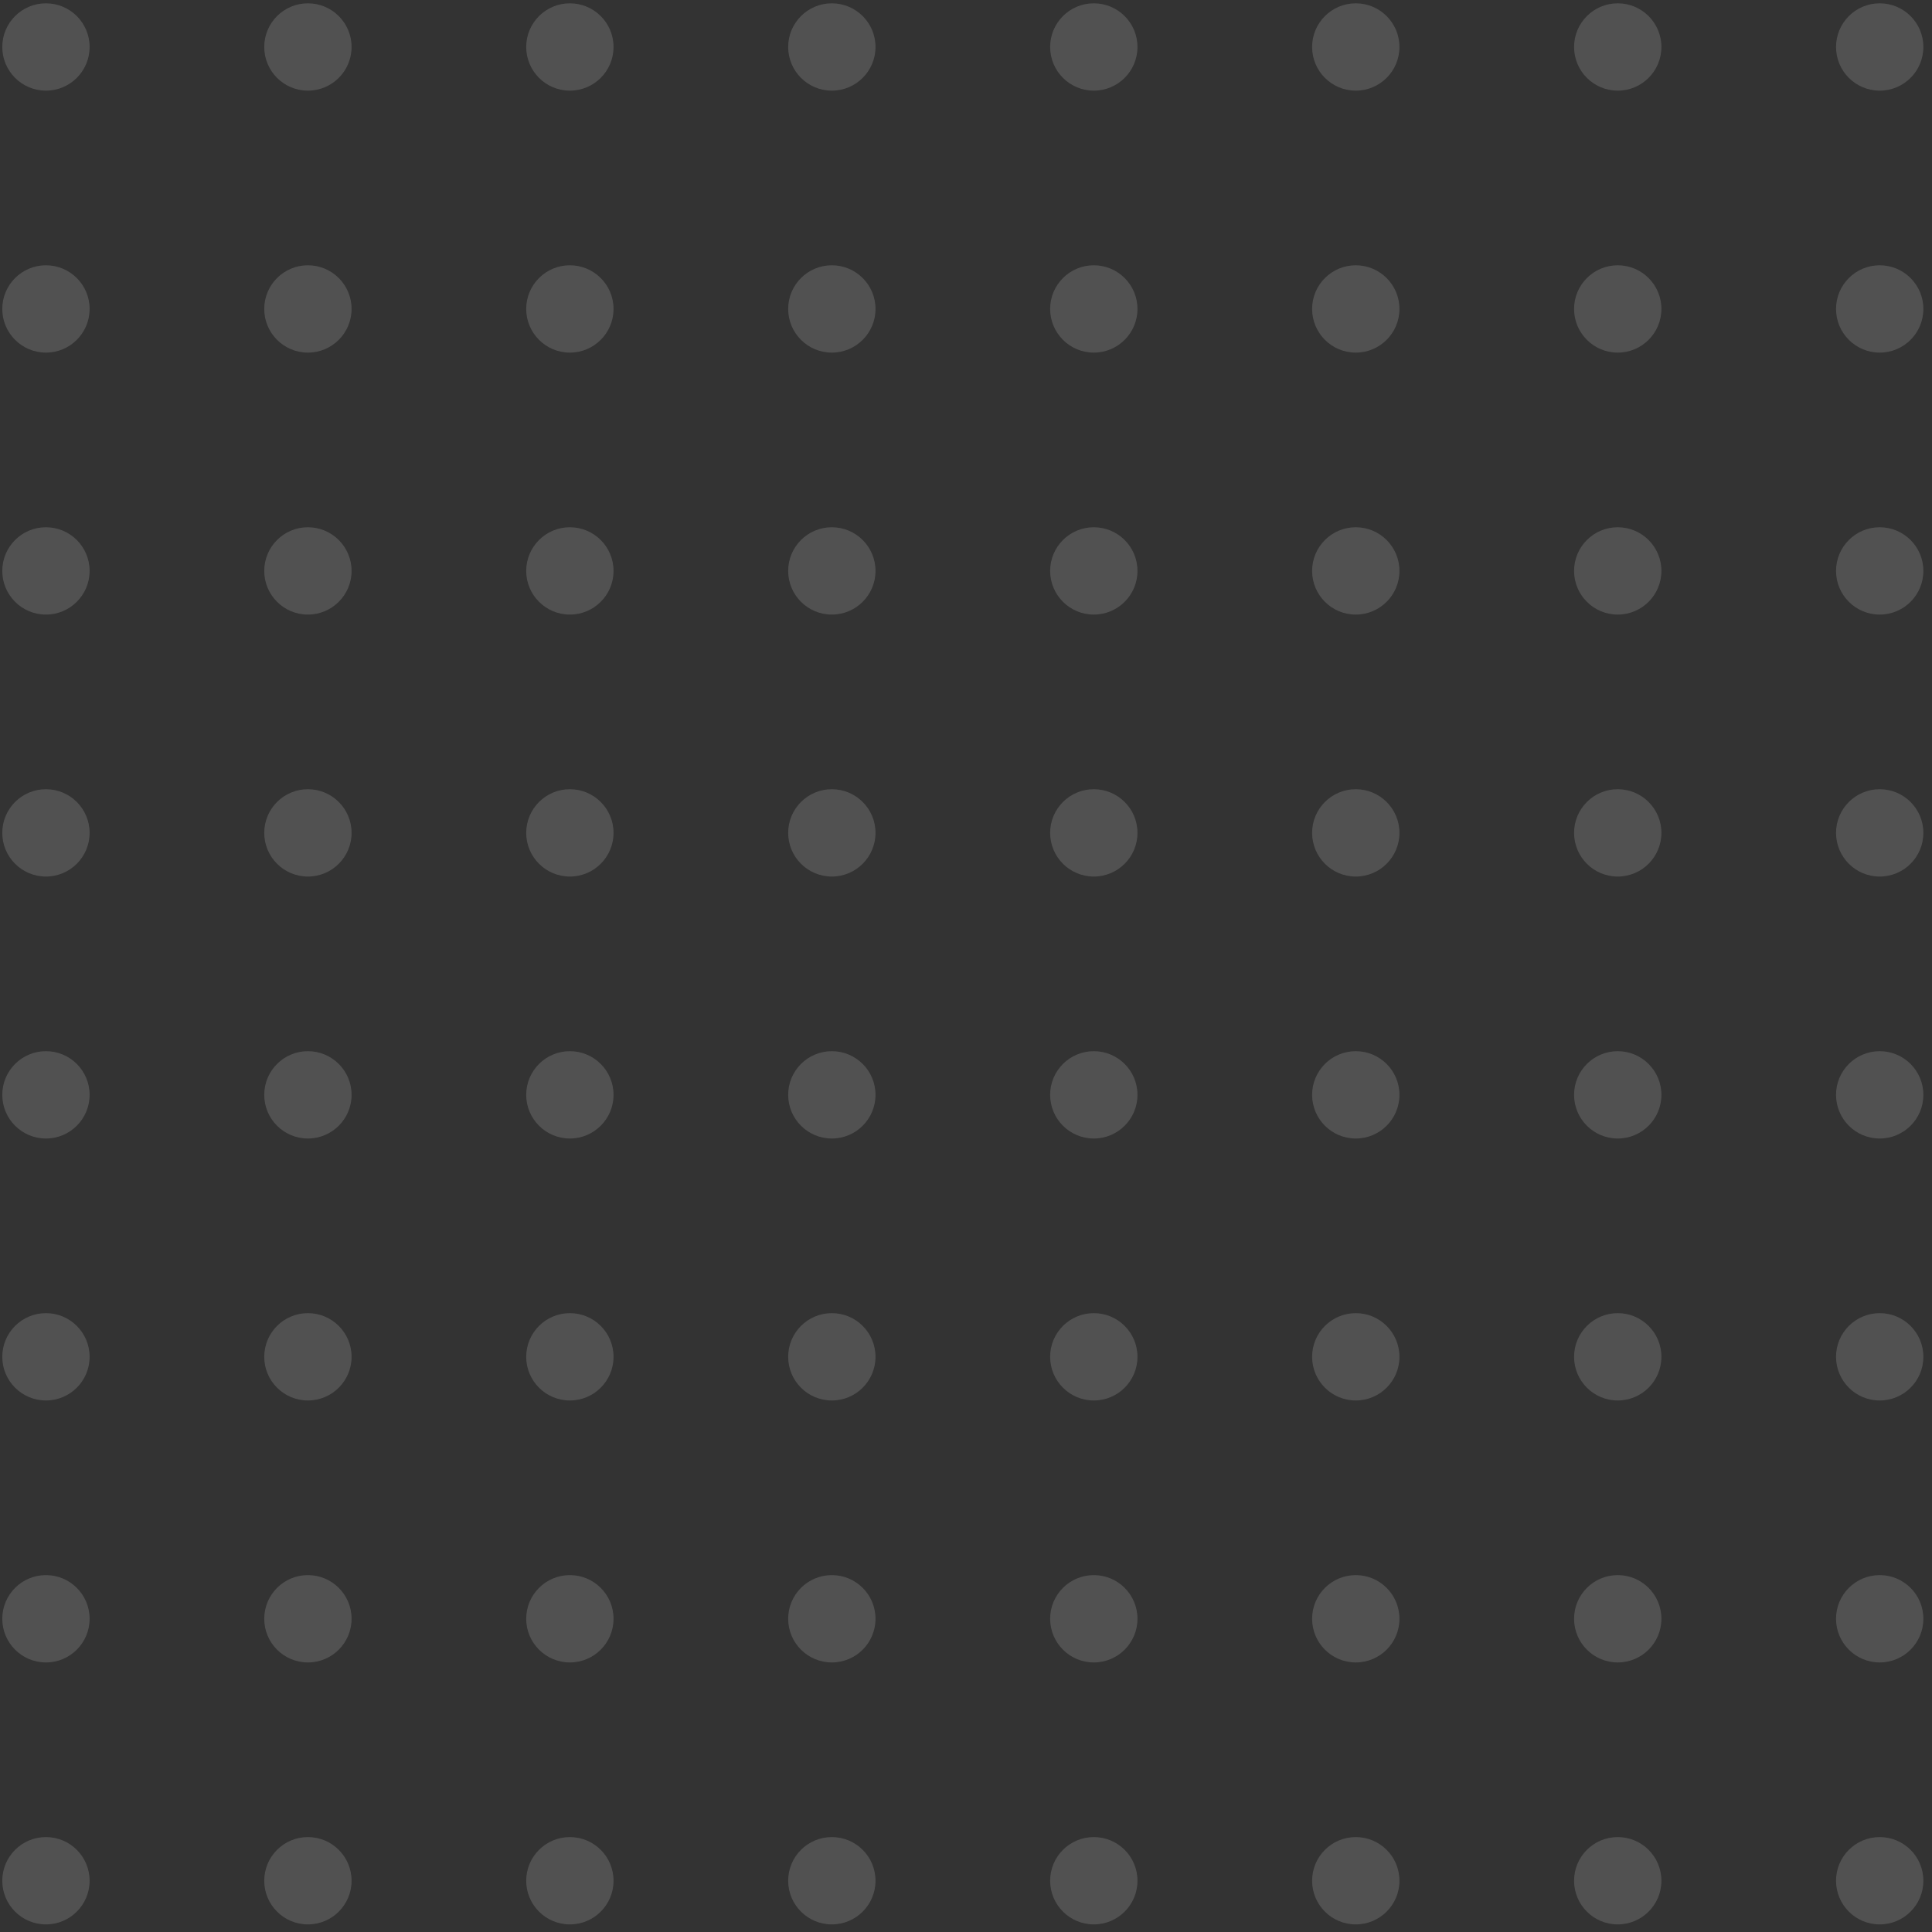 <svg width="177" height="177" viewBox="0 0 177 177" fill="none" xmlns="http://www.w3.org/2000/svg">
<rect x="0" y="0" width="177" height="177" fill="#333333" stroke="none"/>
<path opacity="0.149" fill-rule="evenodd" clip-rule="evenodd" d="M8.209 4.304C8.209 6.513 6.418 8.304 4.209 8.304C2 8.304 0.209 6.513 0.209 4.304C0.209 2.095 2 0.304 4.209 0.304C6.418 0.304 8.209 2.095 8.209 4.304ZM32.209 4.304C32.209 6.513 30.418 8.304 28.209 8.304C26 8.304 24.209 6.513 24.209 4.304C24.209 2.095 26 0.304 28.209 0.304C30.418 0.304 32.209 2.095 32.209 4.304ZM52.209 8.304C54.418 8.304 56.209 6.513 56.209 4.304C56.209 2.095 54.418 0.304 52.209 0.304C50 0.304 48.209 2.095 48.209 4.304C48.209 6.513 50 8.304 52.209 8.304ZM80.209 4.304C80.209 6.513 78.418 8.304 76.209 8.304C74 8.304 72.209 6.513 72.209 4.304C72.209 2.095 74 0.304 76.209 0.304C78.418 0.304 80.209 2.095 80.209 4.304ZM100.209 8.304C102.418 8.304 104.209 6.513 104.209 4.304C104.209 2.095 102.418 0.304 100.209 0.304C98 0.304 96.209 2.095 96.209 4.304C96.209 6.513 98 8.304 100.209 8.304ZM128.209 4.304C128.209 6.513 126.418 8.304 124.209 8.304C122 8.304 120.209 6.513 120.209 4.304C120.209 2.095 122 0.304 124.209 0.304C126.418 0.304 128.209 2.095 128.209 4.304ZM148.209 8.304C150.418 8.304 152.209 6.513 152.209 4.304C152.209 2.095 150.418 0.304 148.209 0.304C146 0.304 144.209 2.095 144.209 4.304C144.209 6.513 146 8.304 148.209 8.304ZM176.209 4.304C176.209 6.513 174.418 8.304 172.209 8.304C170 8.304 168.209 6.513 168.209 4.304C168.209 2.095 170 0.304 172.209 0.304C174.418 0.304 176.209 2.095 176.209 4.304ZM4.209 32.304C6.418 32.304 8.209 30.513 8.209 28.304C8.209 26.095 6.418 24.304 4.209 24.304C2 24.304 0.209 26.095 0.209 28.304C0.209 30.513 2 32.304 4.209 32.304ZM32.209 28.304C32.209 30.513 30.418 32.304 28.209 32.304C26 32.304 24.209 30.513 24.209 28.304C24.209 26.095 26 24.304 28.209 24.304C30.418 24.304 32.209 26.095 32.209 28.304ZM52.209 32.304C54.418 32.304 56.209 30.513 56.209 28.304C56.209 26.095 54.418 24.304 52.209 24.304C50 24.304 48.209 26.095 48.209 28.304C48.209 30.513 50 32.304 52.209 32.304ZM80.209 28.304C80.209 30.513 78.418 32.304 76.209 32.304C74 32.304 72.209 30.513 72.209 28.304C72.209 26.095 74 24.304 76.209 24.304C78.418 24.304 80.209 26.095 80.209 28.304ZM100.209 32.304C102.418 32.304 104.209 30.513 104.209 28.304C104.209 26.095 102.418 24.304 100.209 24.304C98 24.304 96.209 26.095 96.209 28.304C96.209 30.513 98 32.304 100.209 32.304ZM128.209 28.304C128.209 30.513 126.418 32.304 124.209 32.304C122 32.304 120.209 30.513 120.209 28.304C120.209 26.095 122 24.304 124.209 24.304C126.418 24.304 128.209 26.095 128.209 28.304ZM148.209 32.304C150.418 32.304 152.209 30.513 152.209 28.304C152.209 26.095 150.418 24.304 148.209 24.304C146 24.304 144.209 26.095 144.209 28.304C144.209 30.513 146 32.304 148.209 32.304ZM176.209 28.304C176.209 30.513 174.418 32.304 172.209 32.304C170 32.304 168.209 30.513 168.209 28.304C168.209 26.095 170 24.304 172.209 24.304C174.418 24.304 176.209 26.095 176.209 28.304ZM4.209 56.304C6.418 56.304 8.209 54.513 8.209 52.304C8.209 50.095 6.418 48.304 4.209 48.304C2 48.304 0.209 50.095 0.209 52.304C0.209 54.513 2 56.304 4.209 56.304ZM32.209 52.304C32.209 54.513 30.418 56.304 28.209 56.304C26 56.304 24.209 54.513 24.209 52.304C24.209 50.095 26 48.304 28.209 48.304C30.418 48.304 32.209 50.095 32.209 52.304ZM52.209 56.304C54.418 56.304 56.209 54.513 56.209 52.304C56.209 50.095 54.418 48.304 52.209 48.304C50 48.304 48.209 50.095 48.209 52.304C48.209 54.513 50 56.304 52.209 56.304ZM80.209 52.304C80.209 54.513 78.418 56.304 76.209 56.304C74 56.304 72.209 54.513 72.209 52.304C72.209 50.095 74 48.304 76.209 48.304C78.418 48.304 80.209 50.095 80.209 52.304ZM100.209 56.304C102.418 56.304 104.209 54.513 104.209 52.304C104.209 50.095 102.418 48.304 100.209 48.304C98 48.304 96.209 50.095 96.209 52.304C96.209 54.513 98 56.304 100.209 56.304ZM128.209 52.304C128.209 54.513 126.418 56.304 124.209 56.304C122 56.304 120.209 54.513 120.209 52.304C120.209 50.095 122 48.304 124.209 48.304C126.418 48.304 128.209 50.095 128.209 52.304ZM148.209 56.304C150.418 56.304 152.209 54.513 152.209 52.304C152.209 50.095 150.418 48.304 148.209 48.304C146 48.304 144.209 50.095 144.209 52.304C144.209 54.513 146 56.304 148.209 56.304ZM176.209 52.304C176.209 54.513 174.418 56.304 172.209 56.304C170 56.304 168.209 54.513 168.209 52.304C168.209 50.095 170 48.304 172.209 48.304C174.418 48.304 176.209 50.095 176.209 52.304ZM4.209 80.304C6.418 80.304 8.209 78.513 8.209 76.304C8.209 74.095 6.418 72.304 4.209 72.304C2 72.304 0.209 74.095 0.209 76.304C0.209 78.513 2 80.304 4.209 80.304ZM32.209 76.304C32.209 78.513 30.418 80.304 28.209 80.304C26 80.304 24.209 78.513 24.209 76.304C24.209 74.095 26 72.304 28.209 72.304C30.418 72.304 32.209 74.095 32.209 76.304ZM52.209 80.304C54.418 80.304 56.209 78.513 56.209 76.304C56.209 74.095 54.418 72.304 52.209 72.304C50 72.304 48.209 74.095 48.209 76.304C48.209 78.513 50 80.304 52.209 80.304ZM80.209 76.304C80.209 78.513 78.418 80.304 76.209 80.304C74 80.304 72.209 78.513 72.209 76.304C72.209 74.095 74 72.304 76.209 72.304C78.418 72.304 80.209 74.095 80.209 76.304ZM100.209 80.304C102.418 80.304 104.209 78.513 104.209 76.304C104.209 74.095 102.418 72.304 100.209 72.304C98 72.304 96.209 74.095 96.209 76.304C96.209 78.513 98 80.304 100.209 80.304ZM128.209 76.304C128.209 78.513 126.418 80.304 124.209 80.304C122 80.304 120.209 78.513 120.209 76.304C120.209 74.095 122 72.304 124.209 72.304C126.418 72.304 128.209 74.095 128.209 76.304ZM148.209 80.304C150.418 80.304 152.209 78.513 152.209 76.304C152.209 74.095 150.418 72.304 148.209 72.304C146 72.304 144.209 74.095 144.209 76.304C144.209 78.513 146 80.304 148.209 80.304ZM176.209 76.304C176.209 78.513 174.418 80.304 172.209 80.304C170 80.304 168.209 78.513 168.209 76.304C168.209 74.095 170 72.304 172.209 72.304C174.418 72.304 176.209 74.095 176.209 76.304ZM4.209 104.304C6.418 104.304 8.209 102.513 8.209 100.304C8.209 98.095 6.418 96.304 4.209 96.304C2 96.304 0.209 98.095 0.209 100.304C0.209 102.513 2 104.304 4.209 104.304ZM32.209 100.304C32.209 102.513 30.418 104.304 28.209 104.304C26 104.304 24.209 102.513 24.209 100.304C24.209 98.095 26 96.304 28.209 96.304C30.418 96.304 32.209 98.095 32.209 100.304ZM52.209 104.304C54.418 104.304 56.209 102.513 56.209 100.304C56.209 98.095 54.418 96.304 52.209 96.304C50 96.304 48.209 98.095 48.209 100.304C48.209 102.513 50 104.304 52.209 104.304ZM80.209 100.304C80.209 102.513 78.418 104.304 76.209 104.304C74 104.304 72.209 102.513 72.209 100.304C72.209 98.095 74 96.304 76.209 96.304C78.418 96.304 80.209 98.095 80.209 100.304ZM100.209 104.304C102.418 104.304 104.209 102.513 104.209 100.304C104.209 98.095 102.418 96.304 100.209 96.304C98 96.304 96.209 98.095 96.209 100.304C96.209 102.513 98 104.304 100.209 104.304ZM128.209 100.304C128.209 102.513 126.418 104.304 124.209 104.304C122 104.304 120.209 102.513 120.209 100.304C120.209 98.095 122 96.304 124.209 96.304C126.418 96.304 128.209 98.095 128.209 100.304ZM148.209 104.304C150.418 104.304 152.209 102.513 152.209 100.304C152.209 98.095 150.418 96.304 148.209 96.304C146 96.304 144.209 98.095 144.209 100.304C144.209 102.513 146 104.304 148.209 104.304ZM176.209 100.304C176.209 102.513 174.418 104.304 172.209 104.304C170 104.304 168.209 102.513 168.209 100.304C168.209 98.095 170 96.304 172.209 96.304C174.418 96.304 176.209 98.095 176.209 100.304ZM4.209 128.304C6.418 128.304 8.209 126.513 8.209 124.304C8.209 122.095 6.418 120.304 4.209 120.304C2 120.304 0.209 122.095 0.209 124.304C0.209 126.513 2 128.304 4.209 128.304ZM32.209 124.304C32.209 126.513 30.418 128.304 28.209 128.304C26 128.304 24.209 126.513 24.209 124.304C24.209 122.095 26 120.304 28.209 120.304C30.418 120.304 32.209 122.095 32.209 124.304ZM52.209 128.304C54.418 128.304 56.209 126.513 56.209 124.304C56.209 122.095 54.418 120.304 52.209 120.304C50 120.304 48.209 122.095 48.209 124.304C48.209 126.513 50 128.304 52.209 128.304ZM80.209 124.304C80.209 126.513 78.418 128.304 76.209 128.304C74 128.304 72.209 126.513 72.209 124.304C72.209 122.095 74 120.304 76.209 120.304C78.418 120.304 80.209 122.095 80.209 124.304ZM100.209 128.304C102.418 128.304 104.209 126.513 104.209 124.304C104.209 122.095 102.418 120.304 100.209 120.304C98 120.304 96.209 122.095 96.209 124.304C96.209 126.513 98 128.304 100.209 128.304ZM128.209 124.304C128.209 126.513 126.418 128.304 124.209 128.304C122 128.304 120.209 126.513 120.209 124.304C120.209 122.095 122 120.304 124.209 120.304C126.418 120.304 128.209 122.095 128.209 124.304ZM148.209 128.304C150.418 128.304 152.209 126.513 152.209 124.304C152.209 122.095 150.418 120.304 148.209 120.304C146 120.304 144.209 122.095 144.209 124.304C144.209 126.513 146 128.304 148.209 128.304ZM176.209 124.304C176.209 126.513 174.418 128.304 172.209 128.304C170 128.304 168.209 126.513 168.209 124.304C168.209 122.095 170 120.304 172.209 120.304C174.418 120.304 176.209 122.095 176.209 124.304ZM4.209 152.304C6.418 152.304 8.209 150.513 8.209 148.304C8.209 146.095 6.418 144.304 4.209 144.304C2 144.304 0.209 146.095 0.209 148.304C0.209 150.513 2 152.304 4.209 152.304ZM32.209 148.304C32.209 150.513 30.418 152.304 28.209 152.304C26 152.304 24.209 150.513 24.209 148.304C24.209 146.095 26 144.304 28.209 144.304C30.418 144.304 32.209 146.095 32.209 148.304ZM52.209 152.304C54.418 152.304 56.209 150.513 56.209 148.304C56.209 146.095 54.418 144.304 52.209 144.304C50 144.304 48.209 146.095 48.209 148.304C48.209 150.513 50 152.304 52.209 152.304ZM80.209 148.304C80.209 150.513 78.418 152.304 76.209 152.304C74 152.304 72.209 150.513 72.209 148.304C72.209 146.095 74 144.304 76.209 144.304C78.418 144.304 80.209 146.095 80.209 148.304ZM100.209 152.304C102.418 152.304 104.209 150.513 104.209 148.304C104.209 146.095 102.418 144.304 100.209 144.304C98 144.304 96.209 146.095 96.209 148.304C96.209 150.513 98 152.304 100.209 152.304ZM128.209 148.304C128.209 150.513 126.418 152.304 124.209 152.304C122 152.304 120.209 150.513 120.209 148.304C120.209 146.095 122 144.304 124.209 144.304C126.418 144.304 128.209 146.095 128.209 148.304ZM148.209 152.304C150.418 152.304 152.209 150.513 152.209 148.304C152.209 146.095 150.418 144.304 148.209 144.304C146 144.304 144.209 146.095 144.209 148.304C144.209 150.513 146 152.304 148.209 152.304ZM176.209 148.304C176.209 150.513 174.418 152.304 172.209 152.304C170 152.304 168.209 150.513 168.209 148.304C168.209 146.095 170 144.304 172.209 144.304C174.418 144.304 176.209 146.095 176.209 148.304ZM4.209 176.304C6.418 176.304 8.209 174.513 8.209 172.304C8.209 170.095 6.418 168.304 4.209 168.304C2 168.304 0.209 170.095 0.209 172.304C0.209 174.513 2 176.304 4.209 176.304ZM32.209 172.304C32.209 174.513 30.418 176.304 28.209 176.304C26 176.304 24.209 174.513 24.209 172.304C24.209 170.095 26 168.304 28.209 168.304C30.418 168.304 32.209 170.095 32.209 172.304ZM52.209 176.304C54.418 176.304 56.209 174.513 56.209 172.304C56.209 170.095 54.418 168.304 52.209 168.304C50 168.304 48.209 170.095 48.209 172.304C48.209 174.513 50 176.304 52.209 176.304ZM80.209 172.304C80.209 174.513 78.418 176.304 76.209 176.304C74 176.304 72.209 174.513 72.209 172.304C72.209 170.095 74 168.304 76.209 168.304C78.418 168.304 80.209 170.095 80.209 172.304ZM100.209 176.304C102.418 176.304 104.209 174.513 104.209 172.304C104.209 170.095 102.418 168.304 100.209 168.304C98 168.304 96.209 170.095 96.209 172.304C96.209 174.513 98 176.304 100.209 176.304ZM128.209 172.304C128.209 174.513 126.418 176.304 124.209 176.304C122 176.304 120.209 174.513 120.209 172.304C120.209 170.095 122 168.304 124.209 168.304C126.418 168.304 128.209 170.095 128.209 172.304ZM148.209 176.304C150.418 176.304 152.209 174.513 152.209 172.304C152.209 170.095 150.418 168.304 148.209 168.304C146 168.304 144.209 170.095 144.209 172.304C144.209 174.513 146 176.304 148.209 176.304ZM176.209 172.304C176.209 174.513 174.418 176.304 172.209 176.304C170 176.304 168.209 174.513 168.209 172.304C168.209 170.095 170 168.304 172.209 168.304C174.418 168.304 176.209 170.095 176.209 172.304Z" fill="white"/>
</svg>
